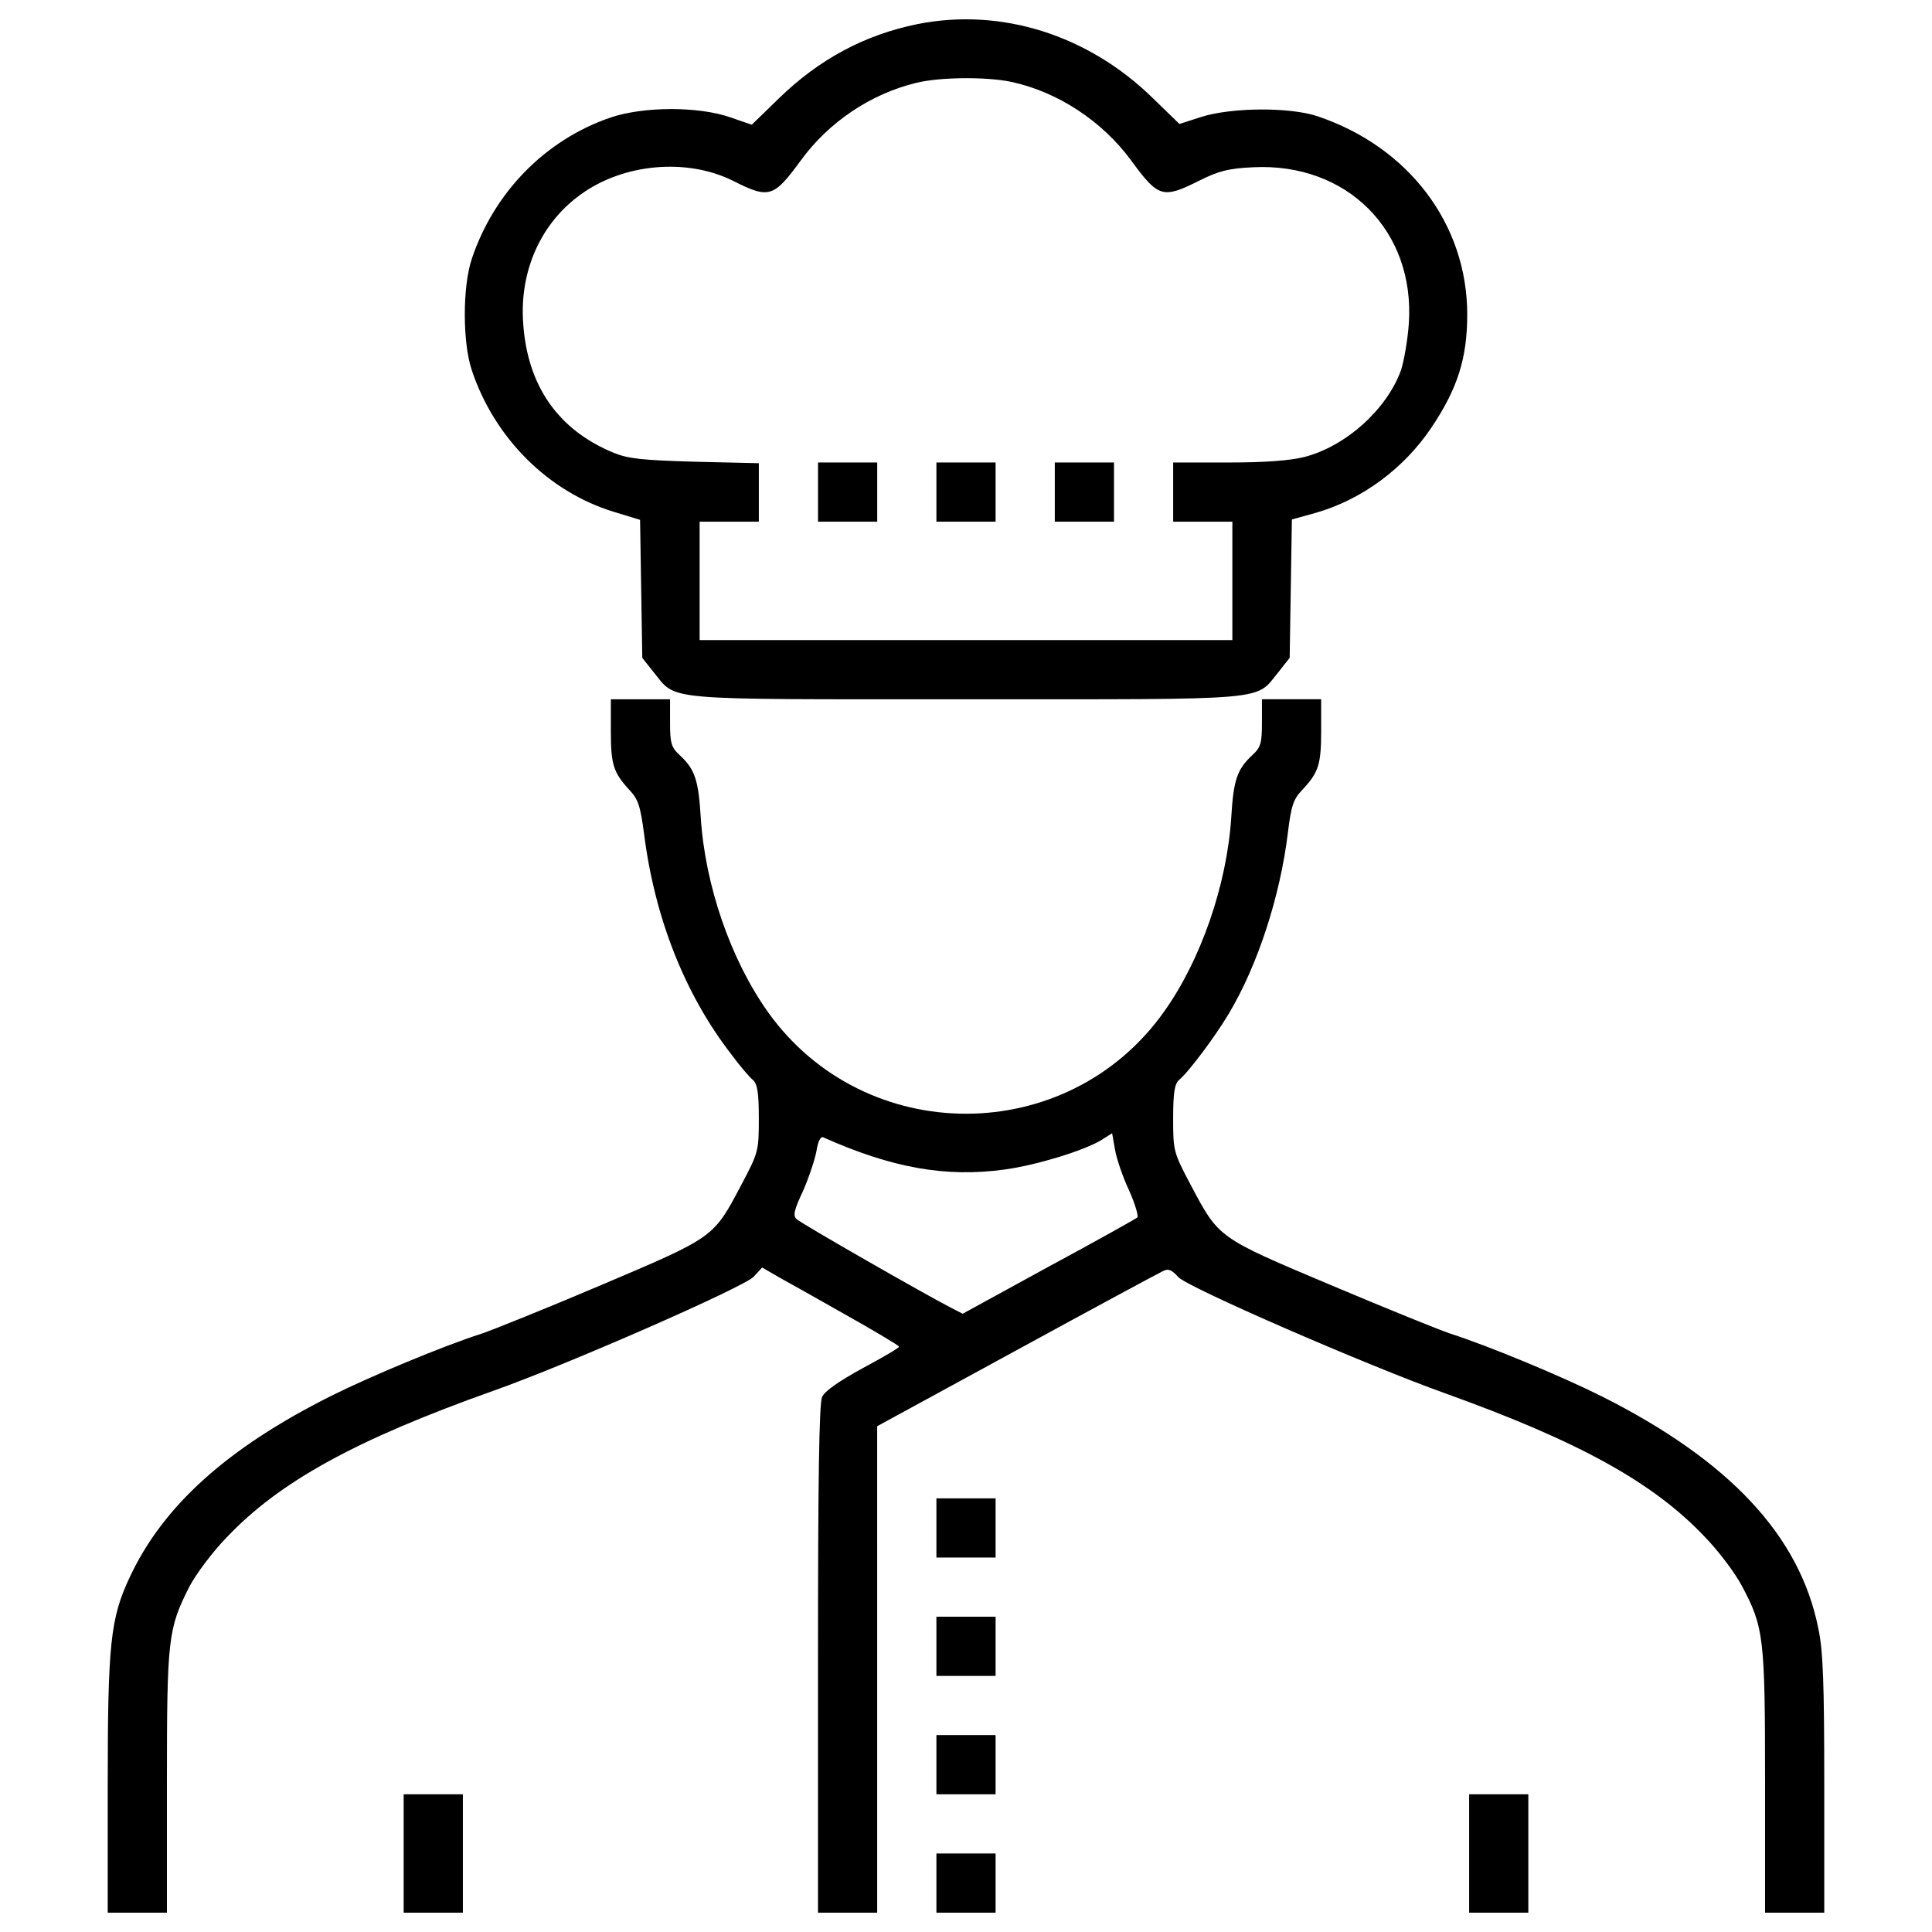 <?xml version="1.0" encoding="utf-8"?>
<!-- Svg Vector Icons : http://www.onlinewebfonts.com/icon -->
<!DOCTYPE svg PUBLIC "-//W3C//DTD SVG 1.1//EN" "http://www.w3.org/Graphics/SVG/1.1/DTD/svg11.dtd">
<svg version="1.1" xmlns="http://www.w3.org/2000/svg" xmlns:xlink="http://www.w3.org/1999/xlink" x="0px" y="0px" viewBox="0 0 1000 1000" enable-background="new 0 0 1000 1000" xml:space="preserve">
<g><g transform="translate(0,512) scale(0.1,-0.1)"><path d="M4749.1,4995.3c-273.8-55.5-509.3-181.9-718.1-384.9l-139.8-136l-111.1,38.3c-164.7,57.4-450,57.4-622.3-1.9c-335.1-114.9-601.3-386.8-716.1-731.5c-47.9-143.6-47.9-430.8,0-574.5c116.8-352.3,396.4-630,733.4-733.4l137.9-42.1l5.7-358.1l5.7-356.1l57.5-72.8c124.5-151.3,15.3-141.7,1618-141.7c1602.7,0,1493.6-9.6,1618,141.7l57.4,72.8l5.7,358.1l5.7,358.1l124.5,34.5c239.4,68.9,455.8,229.8,597.4,440.4c136,203,185.7,360,185.7,585.9c0,467.2-302.5,867.4-775.5,1026.4c-143.6,47.9-444.2,46-601.3-3.8l-112.9-36.4l-137.9,134C5631.9,4939.7,5181.9,5081.4,4749.1,4995.3z M5233.6,4696.5c241.3-51.7,471-203,620.4-405.9c141.7-193.4,162.8-201.1,354.2-105.3c99.6,49.8,151.3,63.2,277.7,68.9c486.4,24.9,838.7-329.3,806.2-808.1c-5.7-84.2-24.9-193.4-40.2-241.3c-72.8-203-285.3-394.5-499.8-450c-76.6-19.2-204.9-28.7-396.4-28.7h-283.4V2573v-153.2h153.2h153.2v-306.4v-306.4H5000H3621.3v306.4v306.4h153.2h153.2v151.3v151.3l-329.4,7.7c-271.9,7.7-346.6,15.3-421.3,46c-289.1,118.7-448.1,348.5-469.1,672.1c-19.2,270,91.9,517,296.8,664.4c220.2,160.8,549.6,191.5,790.8,70.9c185.7-93.8,208.7-86.2,350.4,107.2c143.6,197.2,360,342.8,595.5,400.2C4864,4721.4,5103.4,4723.3,5233.6,4696.5z"/><path d="M4234.1,2573v-153.2h153.2h153.2V2573v153.2h-153.2h-153.2V2573z"/><path d="M4846.8,2573v-153.2H5000h153.2V2573v153.2H5000h-153.2V2573z"/><path d="M5459.6,2573v-153.2h153.2h153.2V2573v153.2h-153.2h-153.2V2573z"/><path d="M3161.7,1336c0-174.2,13.4-214.5,95.7-304.5c46-47.9,57.4-84.3,76.6-229.8c55.5-434.7,210.6-827.2,450-1137.4c44-59.4,95.7-120.7,113-134c23-21.1,30.6-63.2,30.6-199.2c0-168.5-1.9-176.2-90-342.8c-145.5-275.7-137.9-270-723.8-518.9c-283.4-120.6-564.9-233.6-622.3-252.8c-197.2-63.2-574.4-220.2-781.2-323.6c-534.2-268.1-865.5-566.8-1037.8-934.5c-101.5-214.5-114.9-346.6-114.9-1080V-4780h153.2h153.2v675.9c0,741,5.7,792.8,114.9,1009.1c32.6,63.2,118.7,180,193.4,256.6c273.8,289.1,666.4,505.5,1382.5,760.2C2930-1946,3851.1-1542,3900.9-1488.4l44,47.9l82.3-47.9c46-24.9,204.9-114.9,354.2-199.2c149.4-84.2,271.9-157,271.9-162.8c1.9-5.7-84.3-55.5-187.7-111.1c-122.5-67-197.2-118.7-210.6-149.3c-15.3-34.5-21.1-430.8-21.1-1357.6V-4780h153.2h153.2v1260V-2262l720,392.5c396.4,216.4,737.2,400.2,758.3,409.8c28.7,15.3,45.9,7.6,80.4-30.7c49.8-53.6,968.9-453.8,1380.6-601.2c693.2-248.9,1078-461.5,1344.2-743c72.8-74.7,157-187.7,191.5-252.7c114.9-214.5,120.6-270,120.6-1016.8V-4780h153.2h153.2v660.6c0,524.7-5.7,693.2-30.6,810c-95.7,480.6-459.6,869.3-1122.1,1202.5c-206.8,103.4-584,260.4-781.3,323.6c-57.4,19.2-337,132.1-622.3,252.8c-585.9,247-576.4,241.3-723.8,518.9c-88.1,166.6-90,174.3-90,342.8c0,135.9,7.7,178.1,30.6,199.2c47.9,38.3,189.6,227.9,258.5,344.7c149.4,250.8,264.3,605.1,304.5,932.5c17.2,141.7,28.7,176.2,74.7,224c84.2,90,97.7,130.2,97.7,304.5v164.7H6685h-153.2V1380c0-105.3-5.7-128.3-49.8-168.5c-78.5-72.8-97.7-128.3-109.1-323.6c-23-348.5-157-737.2-348.5-1005.3c-499.8-702.7-1547.2-702.7-2048.9-1.9C3782.2,152.6,3650,535.6,3627.1,887.9c-11.5,195.3-30.6,250.8-109.1,323.6c-44,40.2-49.8,63.2-49.8,168.5v120.6h-153.2h-153.2V1336z M5844.4-1042.2c30.6-68.9,49.8-132.1,42.1-139.8c-9.6-7.7-214.5-122.6-459.6-254.7l-444.2-243.2l-63.2,32.5c-130.2,67-773.6,434.7-796.6,457.6c-19.1,17.2-13.4,46,34.5,147.4c30.6,70.9,61.3,162.8,68.9,206.8c7.7,47.9,21.1,74.7,34.5,68.9c356.2-159,635.7-208.7,940.2-166.6c166.6,23,407.9,97.6,497.8,151.3l57.5,36.4l15.3-86.2C5779.3-877.6,5811.9-973.3,5844.4-1042.2z"/><path d="M4846.8-2788.6v-153.2H5000h153.2v153.2v153.2H5000h-153.2V-2788.6z"/><path d="M4846.8-3401.3v-153.2H5000h153.2v153.2v153.2H5000h-153.2V-3401.3z"/><path d="M4846.8-4014.1v-153.2H5000h153.2v153.2v153.2H5000h-153.2V-4014.1z"/><path d="M2089.4-4473.6V-4780h153.2h153.2v306.4v306.4h-153.2h-153.2V-4473.6z"/><path d="M7604.2-4473.6V-4780h153.2h153.2v306.4v306.4h-153.2h-153.2V-4473.6z"/><path d="M4846.8-4626.8V-4780H5000h153.2v153.2v153.2H5000h-153.2V-4626.8z"/></g></g>
</svg>